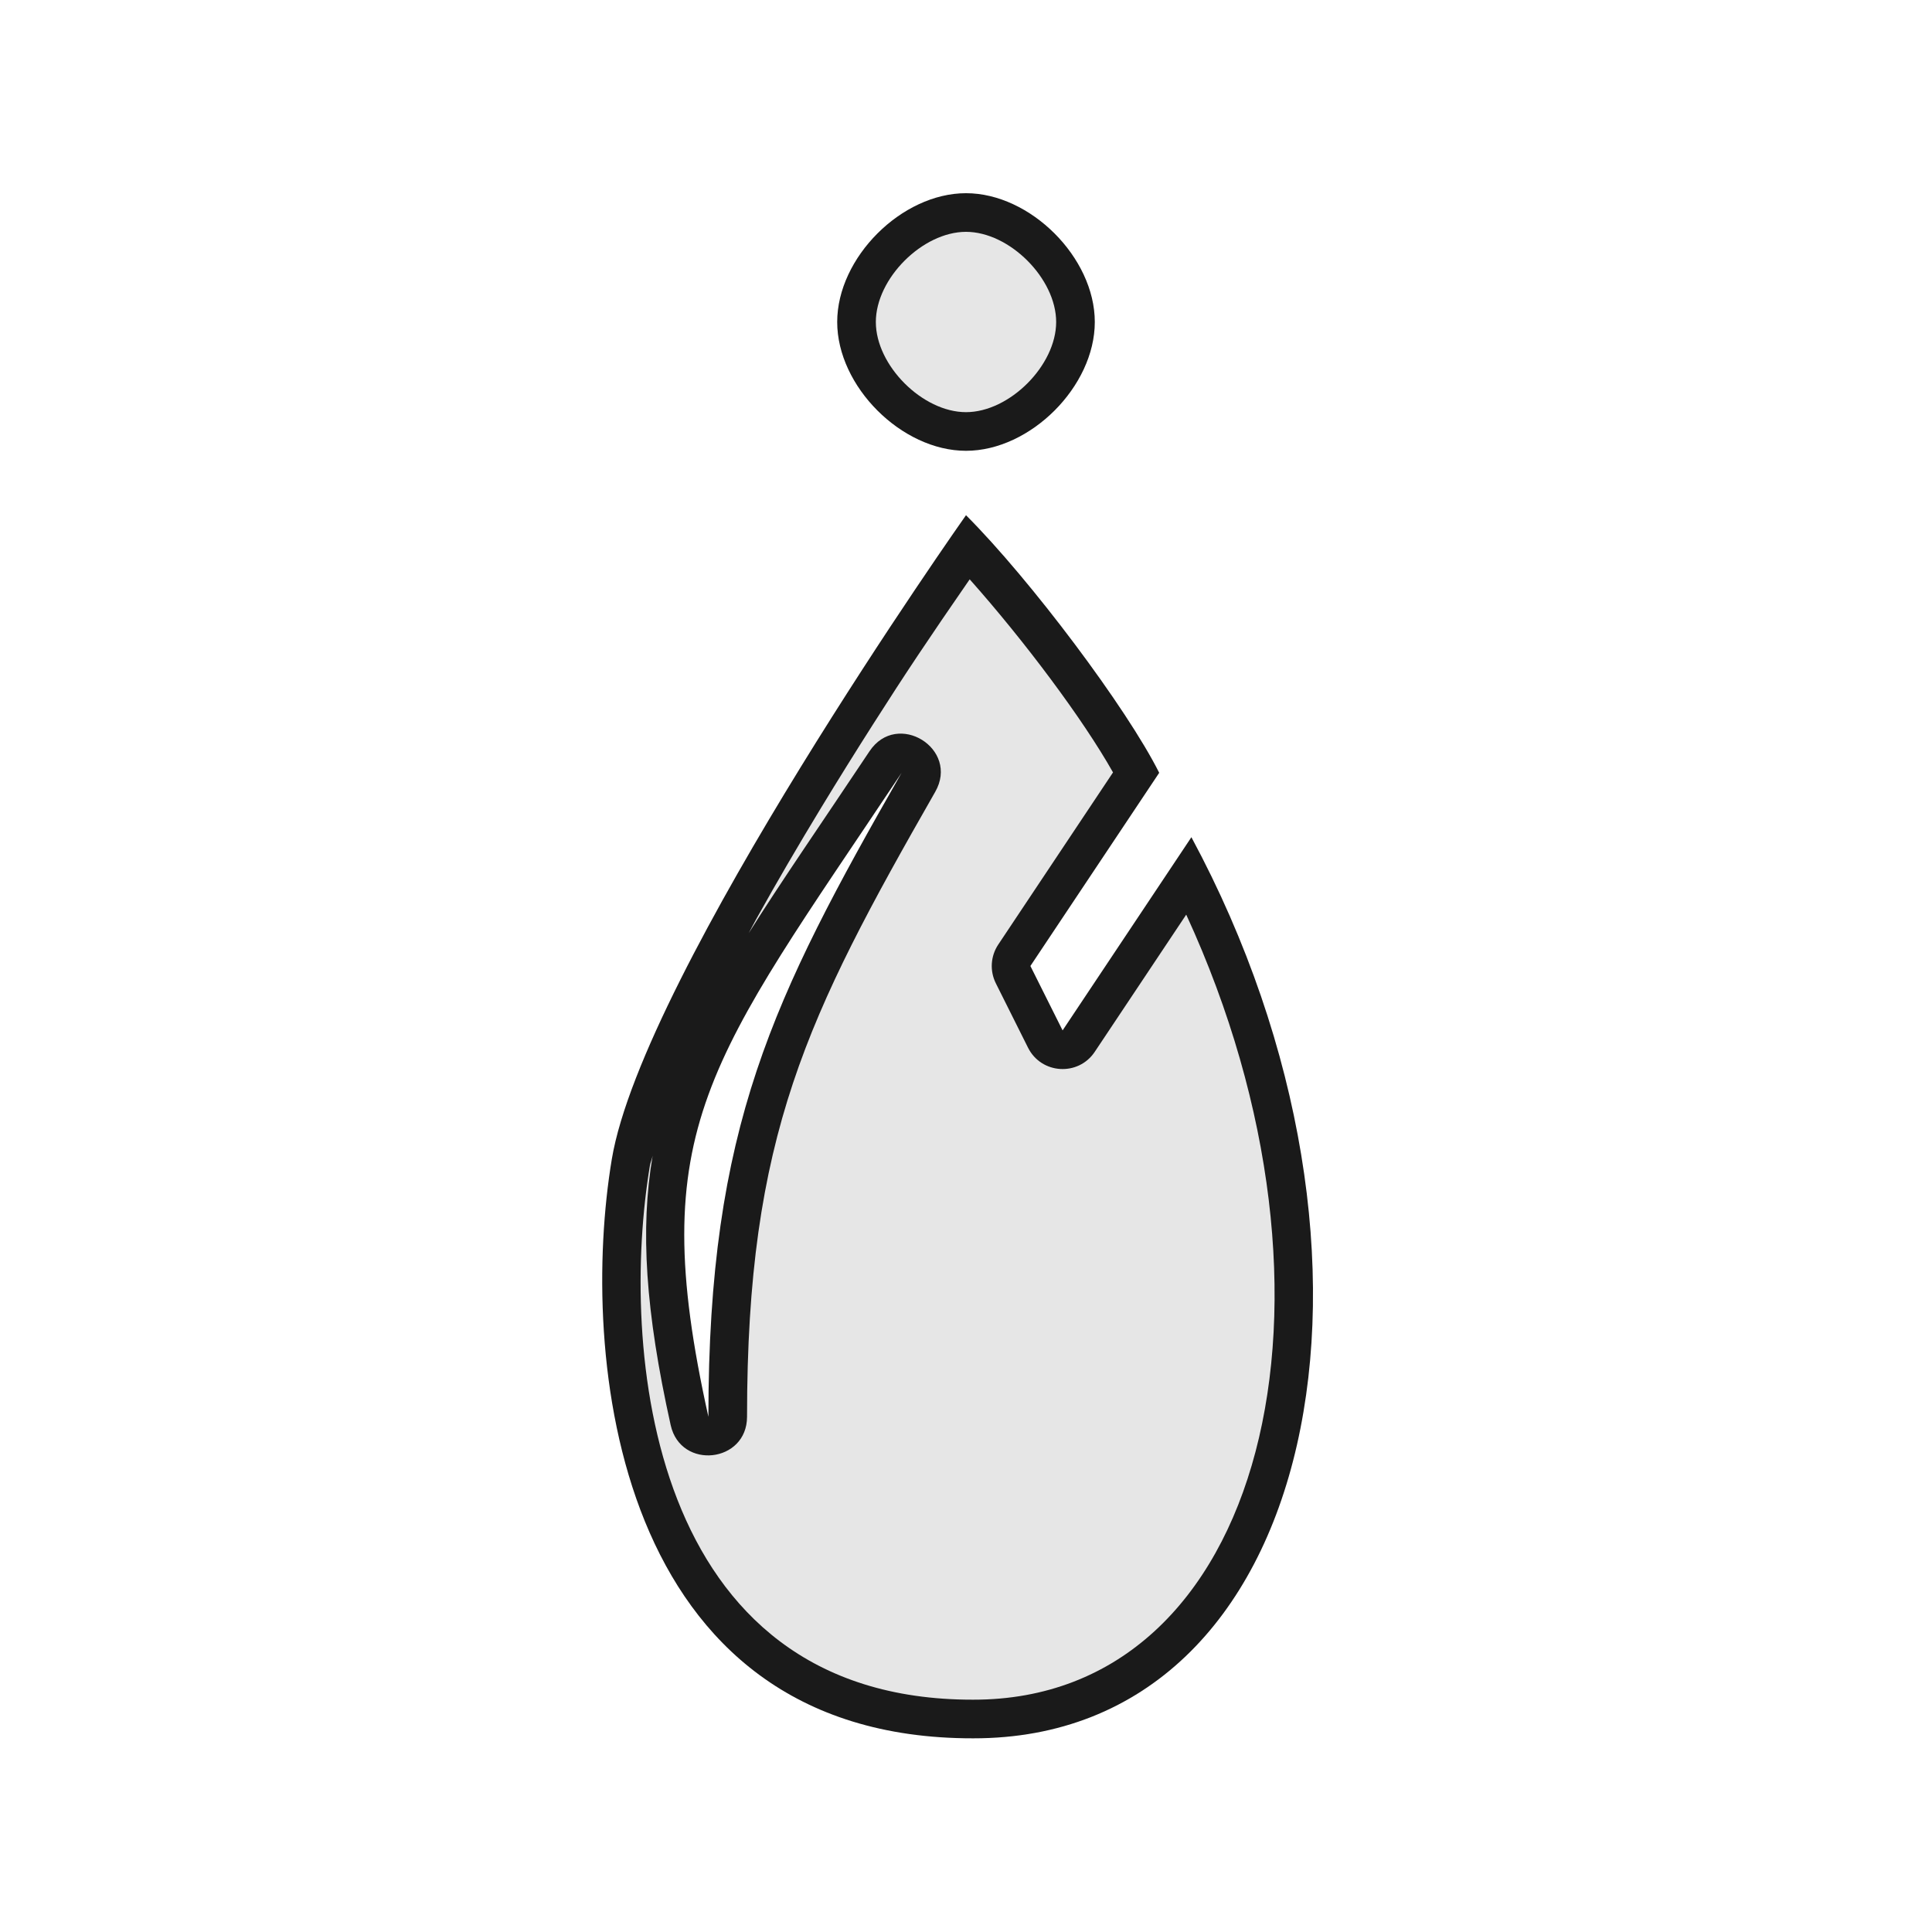 <?xml version="1.0" encoding="UTF-8" standalone="no"?>
<!-- Created with Inkscape (http://www.inkscape.org/) -->

<svg
   version="1.1"
   id="svg1100"
   width="150"
   height="150"
   viewBox="0 0 150 150"
   sodipodi:docname="bishop.svg"
   inkscape:version="1.2 (dc2aedaf03, 2022-05-15)"
   inkscape:export-filename="bishop.png"
   inkscape:export-xdpi="96"
   inkscape:export-ydpi="96"
   xml:space="preserve"
   xmlns:inkscape="http://www.inkscape.org/namespaces/inkscape"
   xmlns:sodipodi="http://sodipodi.sourceforge.net/DTD/sodipodi-0.dtd"
   xmlns="http://www.w3.org/2000/svg"
   xmlns:svg="http://www.w3.org/2000/svg"><defs
     id="defs1104"><inkscape:path-effect
       effect="offset"
       id="path-effect1779"
       is_visible="true"
       lpeversion="1.2"
       linejoin_type="round"
       unit="px"
       offset="-3"
       miter_limit="4"
       attempt_force_join="false"
       update_on_knot_move="true" /><inkscape:path-effect
       effect="offset"
       id="path-effect294"
       is_visible="true"
       lpeversion="1.2"
       linejoin_type="miter"
       unit="px"
       offset="-0.15"
       miter_limit="4"
       attempt_force_join="false"
       update_on_knot_move="true" /><inkscape:path-effect
       effect="offset"
       id="path-effect4581"
       is_visible="true"
       lpeversion="1.2"
       linejoin_type="miter"
       unit="mm"
       offset="-0.1"
       miter_limit="4"
       attempt_force_join="false"
       update_on_knot_move="true" /><inkscape:path-effect
       effect="offset"
       id="path-effect1751"
       is_visible="true"
       lpeversion="1.2"
       linejoin_type="miter"
       unit="mm"
       offset="-0.4"
       miter_limit="4"
       attempt_force_join="false"
       update_on_knot_move="true" /><inkscape:path-effect
       effect="offset"
       id="path-effect1735"
       is_visible="true"
       lpeversion="1.2"
       linejoin_type="miter"
       unit="mm"
       offset="-0.4"
       miter_limit="4"
       attempt_force_join="false"
       update_on_knot_move="true" /><inkscape:path-effect
       effect="offset"
       id="path-effect1691"
       is_visible="true"
       lpeversion="1.2"
       linejoin_type="miter"
       unit="mm"
       offset="-0.4"
       miter_limit="4"
       attempt_force_join="false"
       update_on_knot_move="true" /></defs><sodipodi:namedview
     id="namedview1102"
     pagecolor="#505050"
     bordercolor="#ffffff"
     borderopacity="1"
     inkscape:showpageshadow="0"
     inkscape:pageopacity="0"
     inkscape:pagecheckerboard="1"
     inkscape:deskcolor="#505050"
     showgrid="true"
     inkscape:zoom="5.7511352"
     inkscape:cx="28.689988"
     inkscape:cy="45.034587"
     inkscape:window-width="2400"
     inkscape:window-height="1494"
     inkscape:window-x="-11"
     inkscape:window-y="-11"
     inkscape:window-maximized="1"
     inkscape:current-layer="g1106"><inkscape:grid
       type="xygrid"
       id="grid1753"
       spacingx="0.5"
       spacingy="0.5"
       enabled="true" /><inkscape:grid
       type="xygrid"
       id="grid3265"
       originx="75"
       originy="75"
       spacingx="10"
       spacingy="10"
       enabled="false" /></sodipodi:namedview><g
     inkscape:groupmode="layer"
     inkscape:label="Image"
     id="g1106"><path
       style="fill:#1a1a1a;stroke:none;stroke-opacity:1;stroke-dasharray:none;stroke-width:3;stroke-linejoin:round"
       d="M 47.5,90 C 49.909,75.544 75,40 75,40 c 5,5 12.5,15 15,20 l -10,15 2.5,5 10,-15 c 17.5,32.5 10,70 -16.946,69.963 C 47.5,135 45,105 47.5,90 Z M 70,60 C 55,82.5 50,87.5 55,110 55,87.5 60,77.5 70,60 Z m 5,-25 c -5,0 -10,-5 -10,-10 0,-5 5,-10 10,-10 5,0 10,5 10,10 0,5 -5,10 -10,10 z"
       id="path4569"
       sodipodi:nodetypes="sccccccsccczzzzz" /><path
       style="fill:#e6e6e6;stroke:none;stroke-opacity:1;stroke-dasharray:none;stroke-width:3;stroke-linejoin:round"
       d="m 75,18 c 3.375,0 7,3.625 7,7 0,3.375 -3.625,7 -7,7 -3.375,0 -7,-3.625 -7,-7 0,-3.375 3.625,-7 7,-7 z m 0.287,26.979 c 4.207,4.73 8.788,10.836 11.127,14.992 l -8.91,13.365 c -0.597,0.896 -0.669,2.043 -0.188,3.006 l 2.5,5 c 1.03,2.061 3.902,2.239 5.18,0.322 l 7.102,-10.652 c 13.757,29.88 6.112,60.982 -16.549,60.951 -25.459,0.033 -27.396,-27.633 -25.09,-41.469 0.035,-0.211 0.164,-0.533 0.211,-0.758 -0.974,5.678 -0.563,12.07 1.402,20.914 C 52.853,114.144 57.995,113.58 58,110 58,88.167 62.651,78.908 72.605,61.488 c 1.93,-3.359 -2.961,-6.381 -5.102,-3.152 -3.691,5.537 -6.824,10.062 -9.377,14.119 0.201,-0.367 0.381,-0.723 0.586,-1.092 1.6,-2.882 3.307,-5.795 5.021,-8.619 1.371,-2.259 2.742,-4.455 4.061,-6.525 2.548,-4.002 4.257,-6.555 7.492,-11.24 z"
       id="path1777"
       sodipodi:nodetypes="sccccccsccczzzzz"
       inkscape:path-effect="#path-effect1779"
       inkscape:original-d="M 47.5,90 C 49.909326,75.544044 75,40 75,40 c 5,5 12.5,15 15,20 l -10,15 2.5,5 10,-15 c 17.5,32.5 10,70 -16.946344,69.96348 C 47.5,135 45,105 47.5,90 Z M 70,60 C 55,82.5 50,87.5 55,110 55,87.5 60,77.5 70,60 Z m 5,-25 c -5,0 -10,-5 -10,-10 0,-5 5,-10 10,-10 5,0 10,5 10,10 0,5 -5,10 -10,10 z" /></g></svg>
